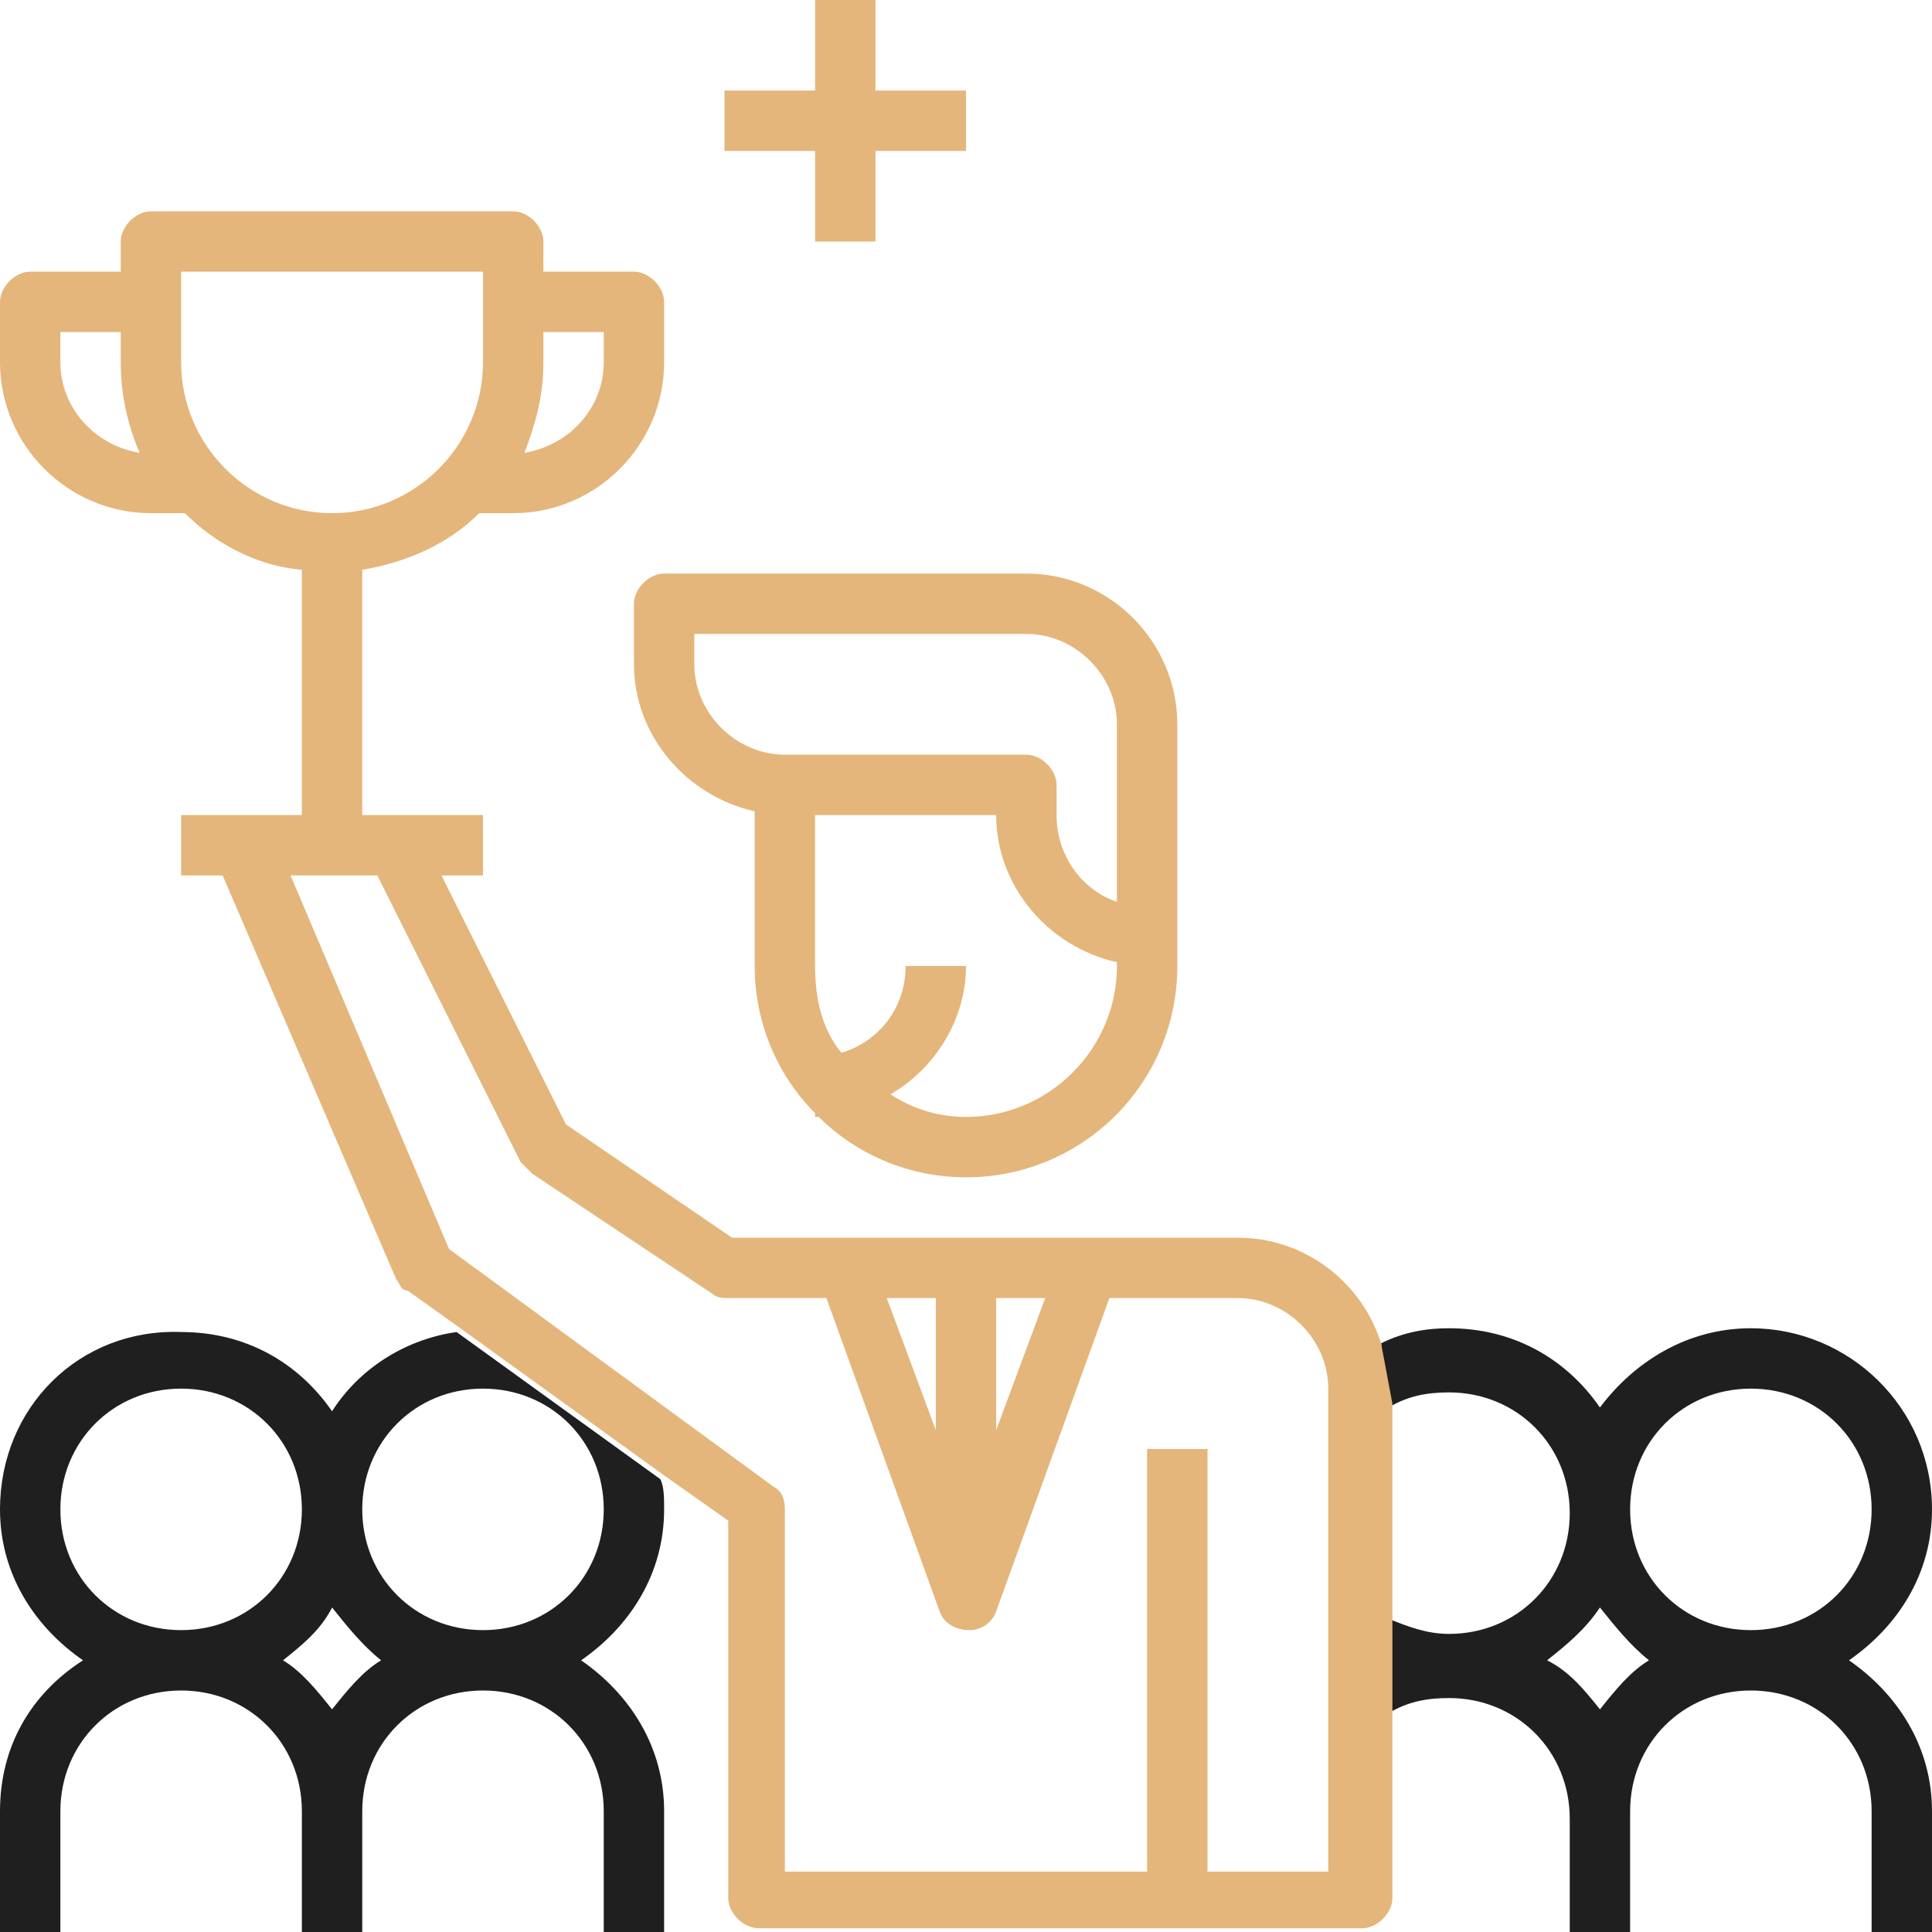 <?xml version="1.0" encoding="utf-8"?>
<!-- Generator: Adobe Illustrator 19.0.1, SVG Export Plug-In . SVG Version: 6.00 Build 0)  -->
<svg version="1.1" id="Слой_1" xmlns="http://www.w3.org/2000/svg" xmlns:xlink="http://www.w3.org/1999/xlink" x="0px" y="0px"
	 viewBox="0 0 51.2 51.2" style="enable-background:new 0 0 51.2 51.2;" xml:space="preserve">
<style type="text/css">
	.st0{clip-path:url(#SVGID_2_);fill:#E4B67B;}
	.st1{clip-path:url(#SVGID_2_);fill:#1F1F1F;}
</style>
<g>
	<defs>
		<rect id="SVGID_1_" y="0" width="51.2" height="51.2"/>
	</defs>
	<clipPath id="SVGID_2_">
		<use xlink:href="#SVGID_1_"  style="overflow:visible;"/>
	</clipPath>
	<path class="st0" d="M16.8,16v1.6c0,1.9,1.4,3.5,3.2,3.9v4.1c0,1.5,0.6,2.9,1.6,3.9v0.1c0,0,0.1,0,0.1,0c1,1,2.4,1.6,3.9,1.6
		c3.1,0,5.6-2.5,5.6-5.6v-6.4c0-2.2-1.8-4-4-4h-9.6C17.2,15.2,16.8,15.6,16.8,16 M25.6,29.6c-0.7,0-1.4-0.2-2-0.6c1.2-0.7,2-2,2-3.4
		H24c0,1.1-0.7,2-1.7,2.3c-0.5-0.6-0.7-1.4-0.7-2.3v-4h4.8c0,1.9,1.4,3.5,3.2,3.9v0.1C29.6,27.8,27.8,29.6,25.6,29.6 M18.4,16.8h8.8
		c1.3,0,2.4,1.1,2.4,2.4v4.7c-0.9-0.3-1.6-1.2-1.6-2.3v-0.8c0-0.4-0.4-0.8-0.8-0.8h-6.4c-1.3,0-2.4-1.1-2.4-2.4V16.8z"/>
	<path class="st1" d="M49,44c1.3-0.9,2.2-2.3,2.2-4c0-2.7-2.2-4.8-4.8-4.8c-1.7,0-3.1,0.9-4,2.1c-0.9-1.3-2.3-2.1-4-2.1
		c-0.6,0-1.2,0.1-1.8,0.4l0.2,1.7c0.5-0.3,1-0.4,1.6-0.4c1.8,0,3.2,1.4,3.2,3.2c0,1.8-1.4,3.2-3.2,3.2c-0.6,0-1.1-0.2-1.6-0.4v2.5
		c0.5-0.3,1-0.4,1.6-0.4c1.8,0,3.2,1.4,3.2,3.2v3.2h1.6V48c0-1.8,1.4-3.2,3.2-3.2c1.8,0,3.2,1.4,3.2,3.2v3.2h1.6V48
		C51.2,46.3,50.3,44.9,49,44 M42.4,45.3c-0.4-0.5-0.8-1-1.4-1.3c0.5-0.4,1-0.8,1.4-1.4c0.4,0.5,0.8,1,1.3,1.4
		C43.2,44.3,42.8,44.8,42.4,45.3 M46.4,43.2c-1.8,0-3.2-1.4-3.2-3.2c0-1.8,1.4-3.2,3.2-3.2c1.8,0,3.2,1.4,3.2,3.2
		C49.6,41.8,48.2,43.2,46.4,43.2 M17.6,40c0-0.3,0-0.6-0.1-0.8l-5.4-3.9c-1.4,0.2-2.6,1-3.3,2.1c-0.9-1.3-2.3-2.1-4-2.1
		C2.1,35.2,0,37.3,0,40c0,1.7,0.9,3.1,2.2,4C0.8,44.9,0,46.3,0,48v3.2h1.6V48c0-1.8,1.4-3.2,3.2-3.2C6.6,44.8,8,46.2,8,48v3.2h1.6
		V48c0-1.8,1.4-3.2,3.2-3.2S16,46.2,16,48v3.2h1.6V48c0-1.7-0.9-3.1-2.2-4C16.7,43.1,17.6,41.7,17.6,40 M4.8,43.2
		c-1.8,0-3.2-1.4-3.2-3.2c0-1.8,1.4-3.2,3.2-3.2C6.6,36.8,8,38.2,8,40C8,41.8,6.6,43.2,4.8,43.2 M8.8,45.3c-0.4-0.5-0.8-1-1.3-1.3
		c0.5-0.4,1-0.8,1.3-1.4c0.4,0.5,0.8,1,1.3,1.4C9.6,44.3,9.2,44.8,8.8,45.3 M12.8,43.2c-1.8,0-3.2-1.4-3.2-3.2
		c0-1.8,1.4-3.2,3.2-3.2S16,38.2,16,40C16,41.8,14.6,43.2,12.8,43.2"/>
	<path class="st0" d="M36.6,35.6c-0.5-1.6-2-2.8-3.8-2.8H19.4l-4.4-3l-3.3-6.6h1.1v-1.6H9.6v-6.5c1.2-0.2,2.3-0.7,3.1-1.5h0.9
		c2.2,0,4-1.8,4-4V8c0-0.4-0.4-0.8-0.8-0.8h-2.4V6.4c0-0.4-0.4-0.8-0.8-0.8H4C3.6,5.6,3.2,6,3.2,6.4v0.8H0.8C0.4,7.2,0,7.6,0,8v1.6
		c0,2.2,1.8,4,4,4h0.9C5.7,14.4,6.8,15,8,15.1v6.5H4.8v1.6h1.1l4.6,10.7c0.1,0.1,0.1,0.3,0.3,0.3l1.4,1l5.4,3.9l1.7,1.2v10
		c0,0.4,0.4,0.8,0.8,0.8h16c0.4,0,0.8-0.4,0.8-0.8V37.2L36.6,35.6z M14.4,9.6V8.8H16v0.8c0,1.2-0.9,2.2-2.1,2.4
		C14.2,11.2,14.4,10.5,14.4,9.6 M1.6,9.6V8.8h1.6v0.8c0,0.9,0.2,1.7,0.5,2.4C2.5,11.8,1.6,10.8,1.6,9.6 M26.4,34.4h1.3l-1.3,3.5
		V34.4z M24.8,34.4v3.5l-1.3-3.5H24.8z M4.8,9.6V7.2h8v2.4c0,2.2-1.8,4-4,4C6.6,13.6,4.8,11.8,4.8,9.6 M35.2,49.6H32V38.4h-1.6v11.2
		h-9.6V40c0-0.3-0.1-0.5-0.3-0.6l-8.6-6.3l-4.2-9.9h2.3l3.8,7.6c0.1,0.1,0.2,0.2,0.3,0.3l4.8,3.2c0.1,0.1,0.3,0.1,0.4,0.1h2.6l3,8.3
		c0.1,0.3,0.4,0.5,0.8,0.5c0.3,0,0.6-0.2,0.7-0.5l3-8.3h3.4c1.3,0,2.4,1.1,2.4,2.4V49.6z"/>
	<polygon class="st0" points="21.6,6.4 23.2,6.4 23.2,4 25.6,4 25.6,2.4 23.2,2.4 23.2,0 21.6,0 21.6,2.4 19.2,2.4 19.2,4 21.6,4 	
		"/>
</g>
</svg>

